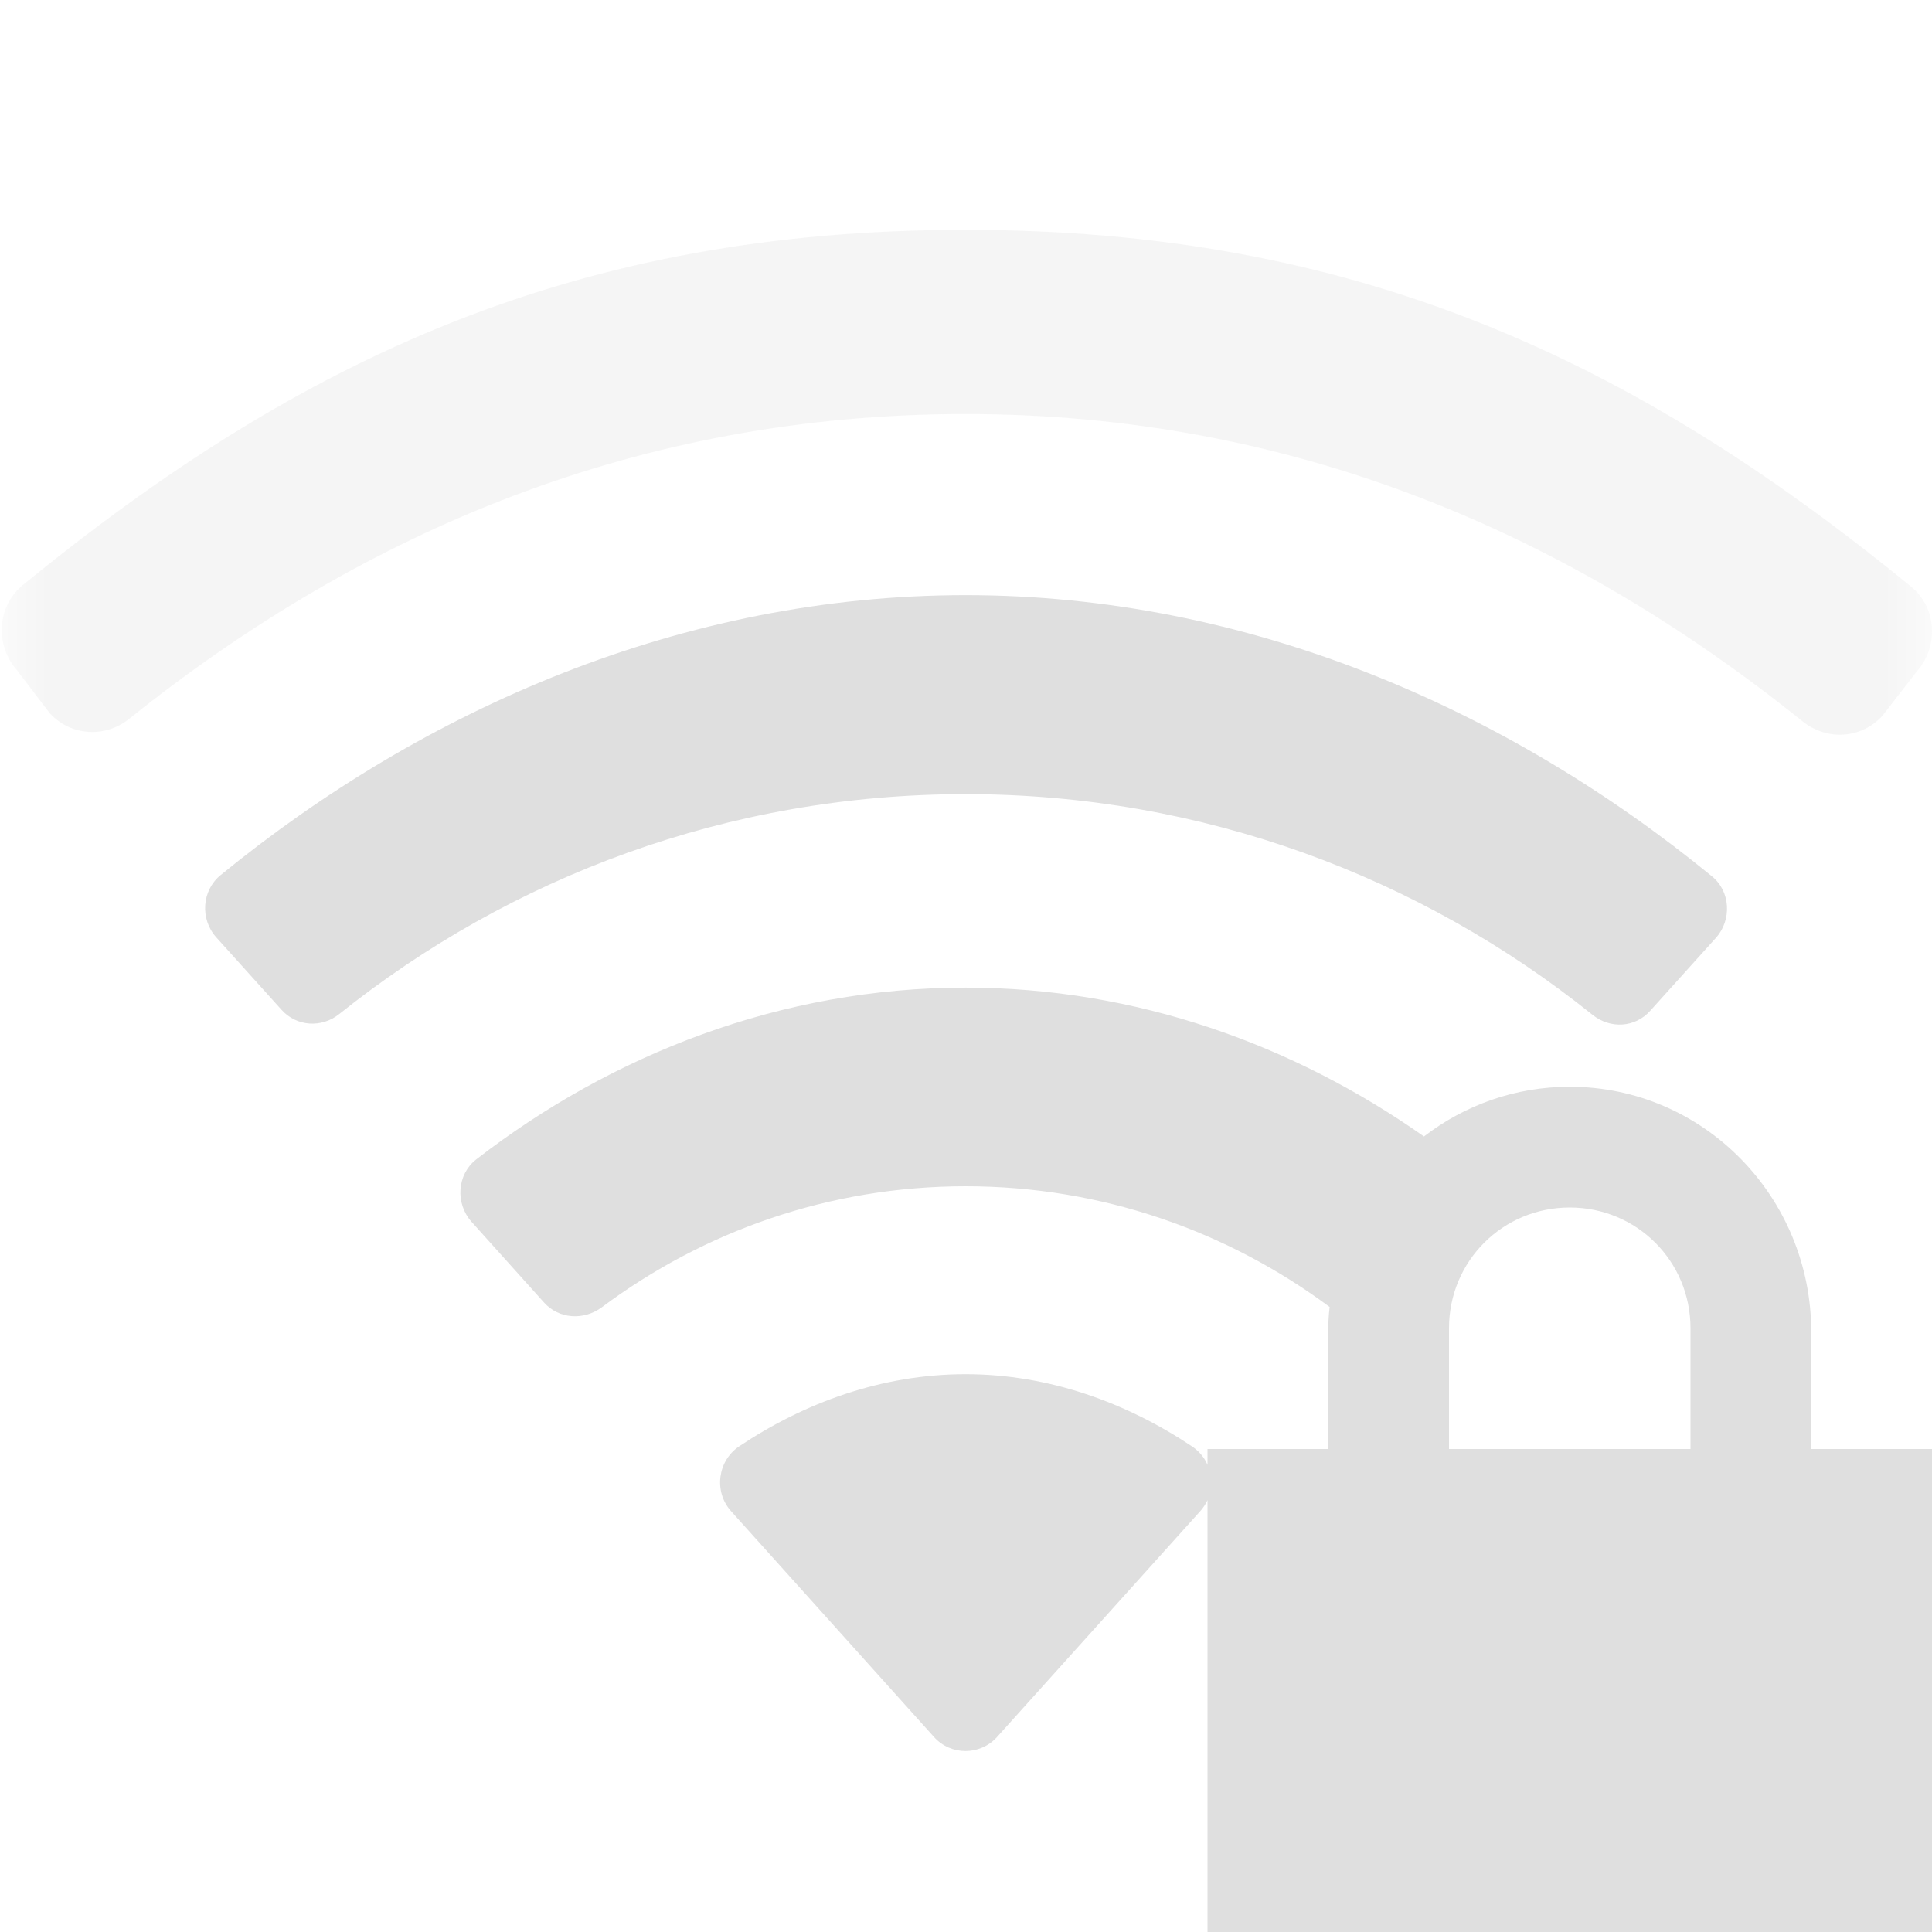 
<svg xmlns="http://www.w3.org/2000/svg" xmlns:xlink="http://www.w3.org/1999/xlink" width="22px" height="22px" viewBox="0 0 22 22" version="1.1">
<defs>
<filter id="alpha" filterUnits="objectBoundingBox" x="0%" y="0%" width="100%" height="100%">
  <feColorMatrix type="matrix" in="SourceGraphic" values="0 0 0 0 1 0 0 0 0 1 0 0 0 0 1 0 0 0 1 0"/>
</filter>
<mask id="mask0">
  <g filter="url(#alpha)">
<rect x="0" y="0" width="22" height="22" style="fill:rgb(0%,0%,0%);fill-opacity:0.3;stroke:none;"/>
  </g>
</mask>
<clipPath id="clip1">
  <rect x="0" y="0" width="22" height="22"/>
</clipPath>
<g id="surface5" clip-path="url(#clip1)">
<path style=" stroke:none;fill-rule:evenodd;fill:rgb(87.451%,87.451%,87.451%);fill-opacity:1;" d="M 10.996 4.715 C 14.707 4.715 17.848 6.062 20.527 8.215 C 20.805 8.438 21.199 8.414 21.438 8.148 L 21.828 7.645 C 22.078 7.363 22.055 6.918 21.762 6.68 C 18.578 4.074 15.414 2.617 10.992 2.617 C 6.574 2.617 3.438 4.066 0.262 6.66 C -0.035 6.902 -0.059 7.344 0.191 7.629 L 0.566 8.121 C 0.805 8.383 1.199 8.406 1.473 8.184 C 4.152 6.039 7.289 4.715 10.996 4.715 Z M 10.996 4.715 "/>
</g>
</defs>
<g id="surface1">
<path style=" stroke:none;fill-rule:evenodd;fill:rgb(87.451%,87.451%,87.451%);fill-opacity:1;" d="M 15.141 14.883 C 13.984 14.023 12.551 13.508 10.996 13.508 C 9.441 13.508 8.008 14.023 6.852 14.887 C 6.645 15.039 6.363 15.02 6.195 14.832 L 5.367 13.91 C 5.184 13.703 5.203 13.375 5.422 13.203 C 6.965 12.008 8.895 11.246 10.996 11.246 C 12.938 11.246 14.734 11.898 16.215 12.941 C 16.676 12.586 17.25 12.375 17.875 12.375 C 19.398 12.375 20.625 13.629 20.625 15.168 L 20.625 16.5 L 22 16.5 L 22 22 L 13.75 22 L 13.75 17.082 C 13.73 17.125 13.703 17.168 13.668 17.207 L 11.352 19.781 C 11.16 19.992 10.828 19.992 10.637 19.781 L 8.324 17.207 C 8.125 16.984 8.172 16.633 8.418 16.469 C 9.16 15.973 10.043 15.648 10.996 15.648 C 11.949 15.648 12.836 15.977 13.578 16.473 C 13.656 16.527 13.715 16.598 13.75 16.68 L 13.75 16.5 L 15.125 16.5 L 15.125 15.168 C 15.125 15.074 15.129 14.977 15.141 14.883 Z M 17.875 13.75 C 18.637 13.75 19.25 14.359 19.25 15.125 L 19.25 16.5 L 16.5 16.5 L 16.5 15.125 C 16.5 14.359 17.113 13.75 17.875 13.75 Z M 10.996 9.043 C 8.293 9.043 5.82 9.984 3.863 11.547 C 3.664 11.707 3.379 11.691 3.207 11.5 L 2.461 10.672 C 2.277 10.465 2.297 10.141 2.512 9.965 C 4.828 8.074 7.777 6.777 10.996 6.777 C 14.219 6.777 17.172 8.078 19.492 9.977 C 19.707 10.148 19.723 10.477 19.539 10.68 L 18.793 11.508 C 18.621 11.703 18.336 11.719 18.133 11.555 C 16.18 9.988 13.699 9.043 10.996 9.043 Z M 10.996 9.043 "/>
<use xlink:href="#surface5" mask="url(#mask0)"/>
</g>
</svg>
